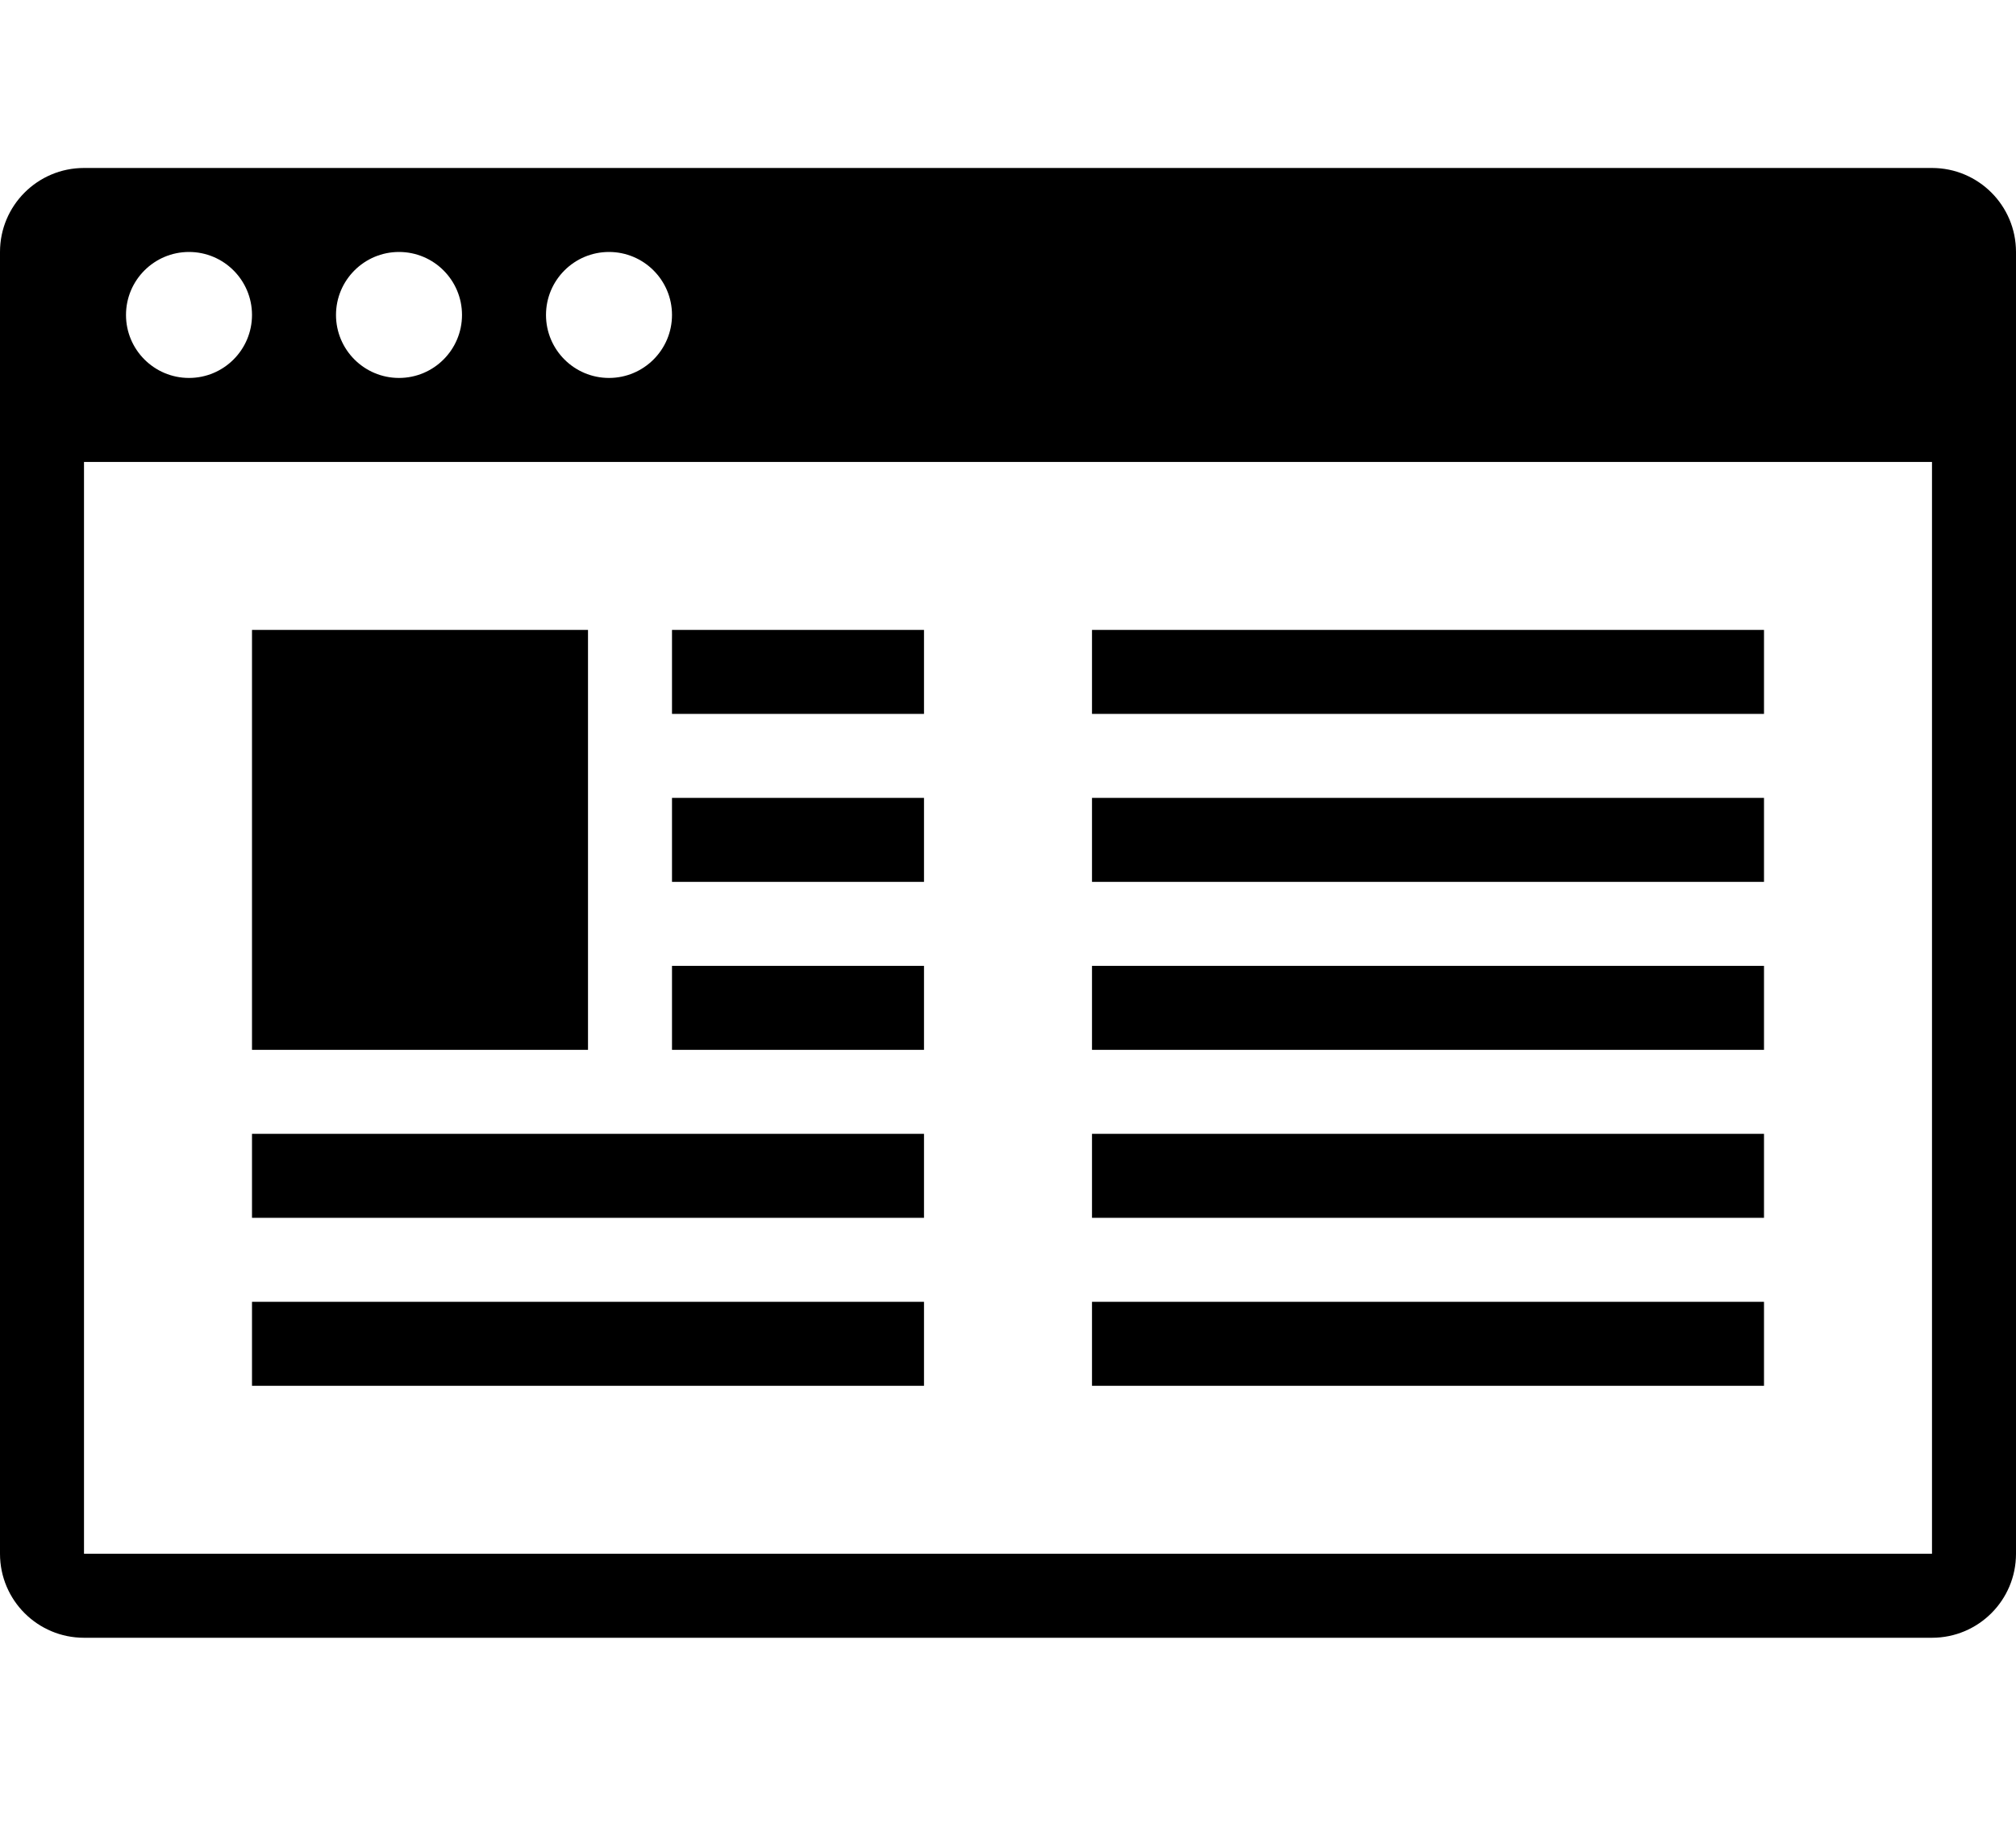 <?xml version="1.0" encoding="utf-8"?>
<!-- Generator: Adobe Illustrator 19.2.0, SVG Export Plug-In . SVG Version: 6.00 Build 0)  -->
<svg version="1.1" xmlns="http://www.w3.org/2000/svg" xmlns:xlink="http://www.w3.org/1999/xlink" x="0px" y="0px"
	 viewBox="0 0 48 44" style="enable-background:new 0 0 48 44;" xml:space="preserve">
<g id="Layer_1">
	<g>
		<g>
			<g>
				<rect x="16" y="15" width="6" height="2"/>
				<rect x="16" y="23" width="6" height="2"/>
				<rect x="16" y="19" width="6" height="2"/>
				<rect x="6" y="27" width="16" height="2"/>
				<rect x="26" y="15" width="16" height="2"/>
				<rect x="26" y="23" width="16" height="2"/>
				<rect x="26" y="19" width="16" height="2"/>
				<rect x="26" y="27" width="16" height="2"/>
				<rect x="6" y="31" width="16" height="2"/>
				<rect x="26" y="31" width="16" height="2"/>
			</g>
		</g>
	</g>
	<path d="M46,4H2C0.895,4,0,4.895,0,6v31c0,1.105,0.895,2,2,2h44c1.105,0,2-0.895,2-2V6
		C48,4.895,47.105,4,46,4z M14.5,6C15.328,6,16,6.672,16,7.5S15.328,9,14.5,9S13,8.328,13,7.5S13.672,6,14.5,6z
		 M9.5,6C10.328,6,11,6.672,11,7.5S10.328,9,9.5,9S8,8.328,8,7.5S8.672,6,9.5,6z M4.5,6C5.328,6,6,6.672,6,7.5
		S5.328,9,4.5,9S3,8.328,3,7.5S3.672,6,4.5,6z M46,37H2V11h44V37z"/>
	<g>
		<rect x="6" y="15" width="8" height="10"/>
	</g>
</g>
<g id="Layer_2">
</g>
</svg>
